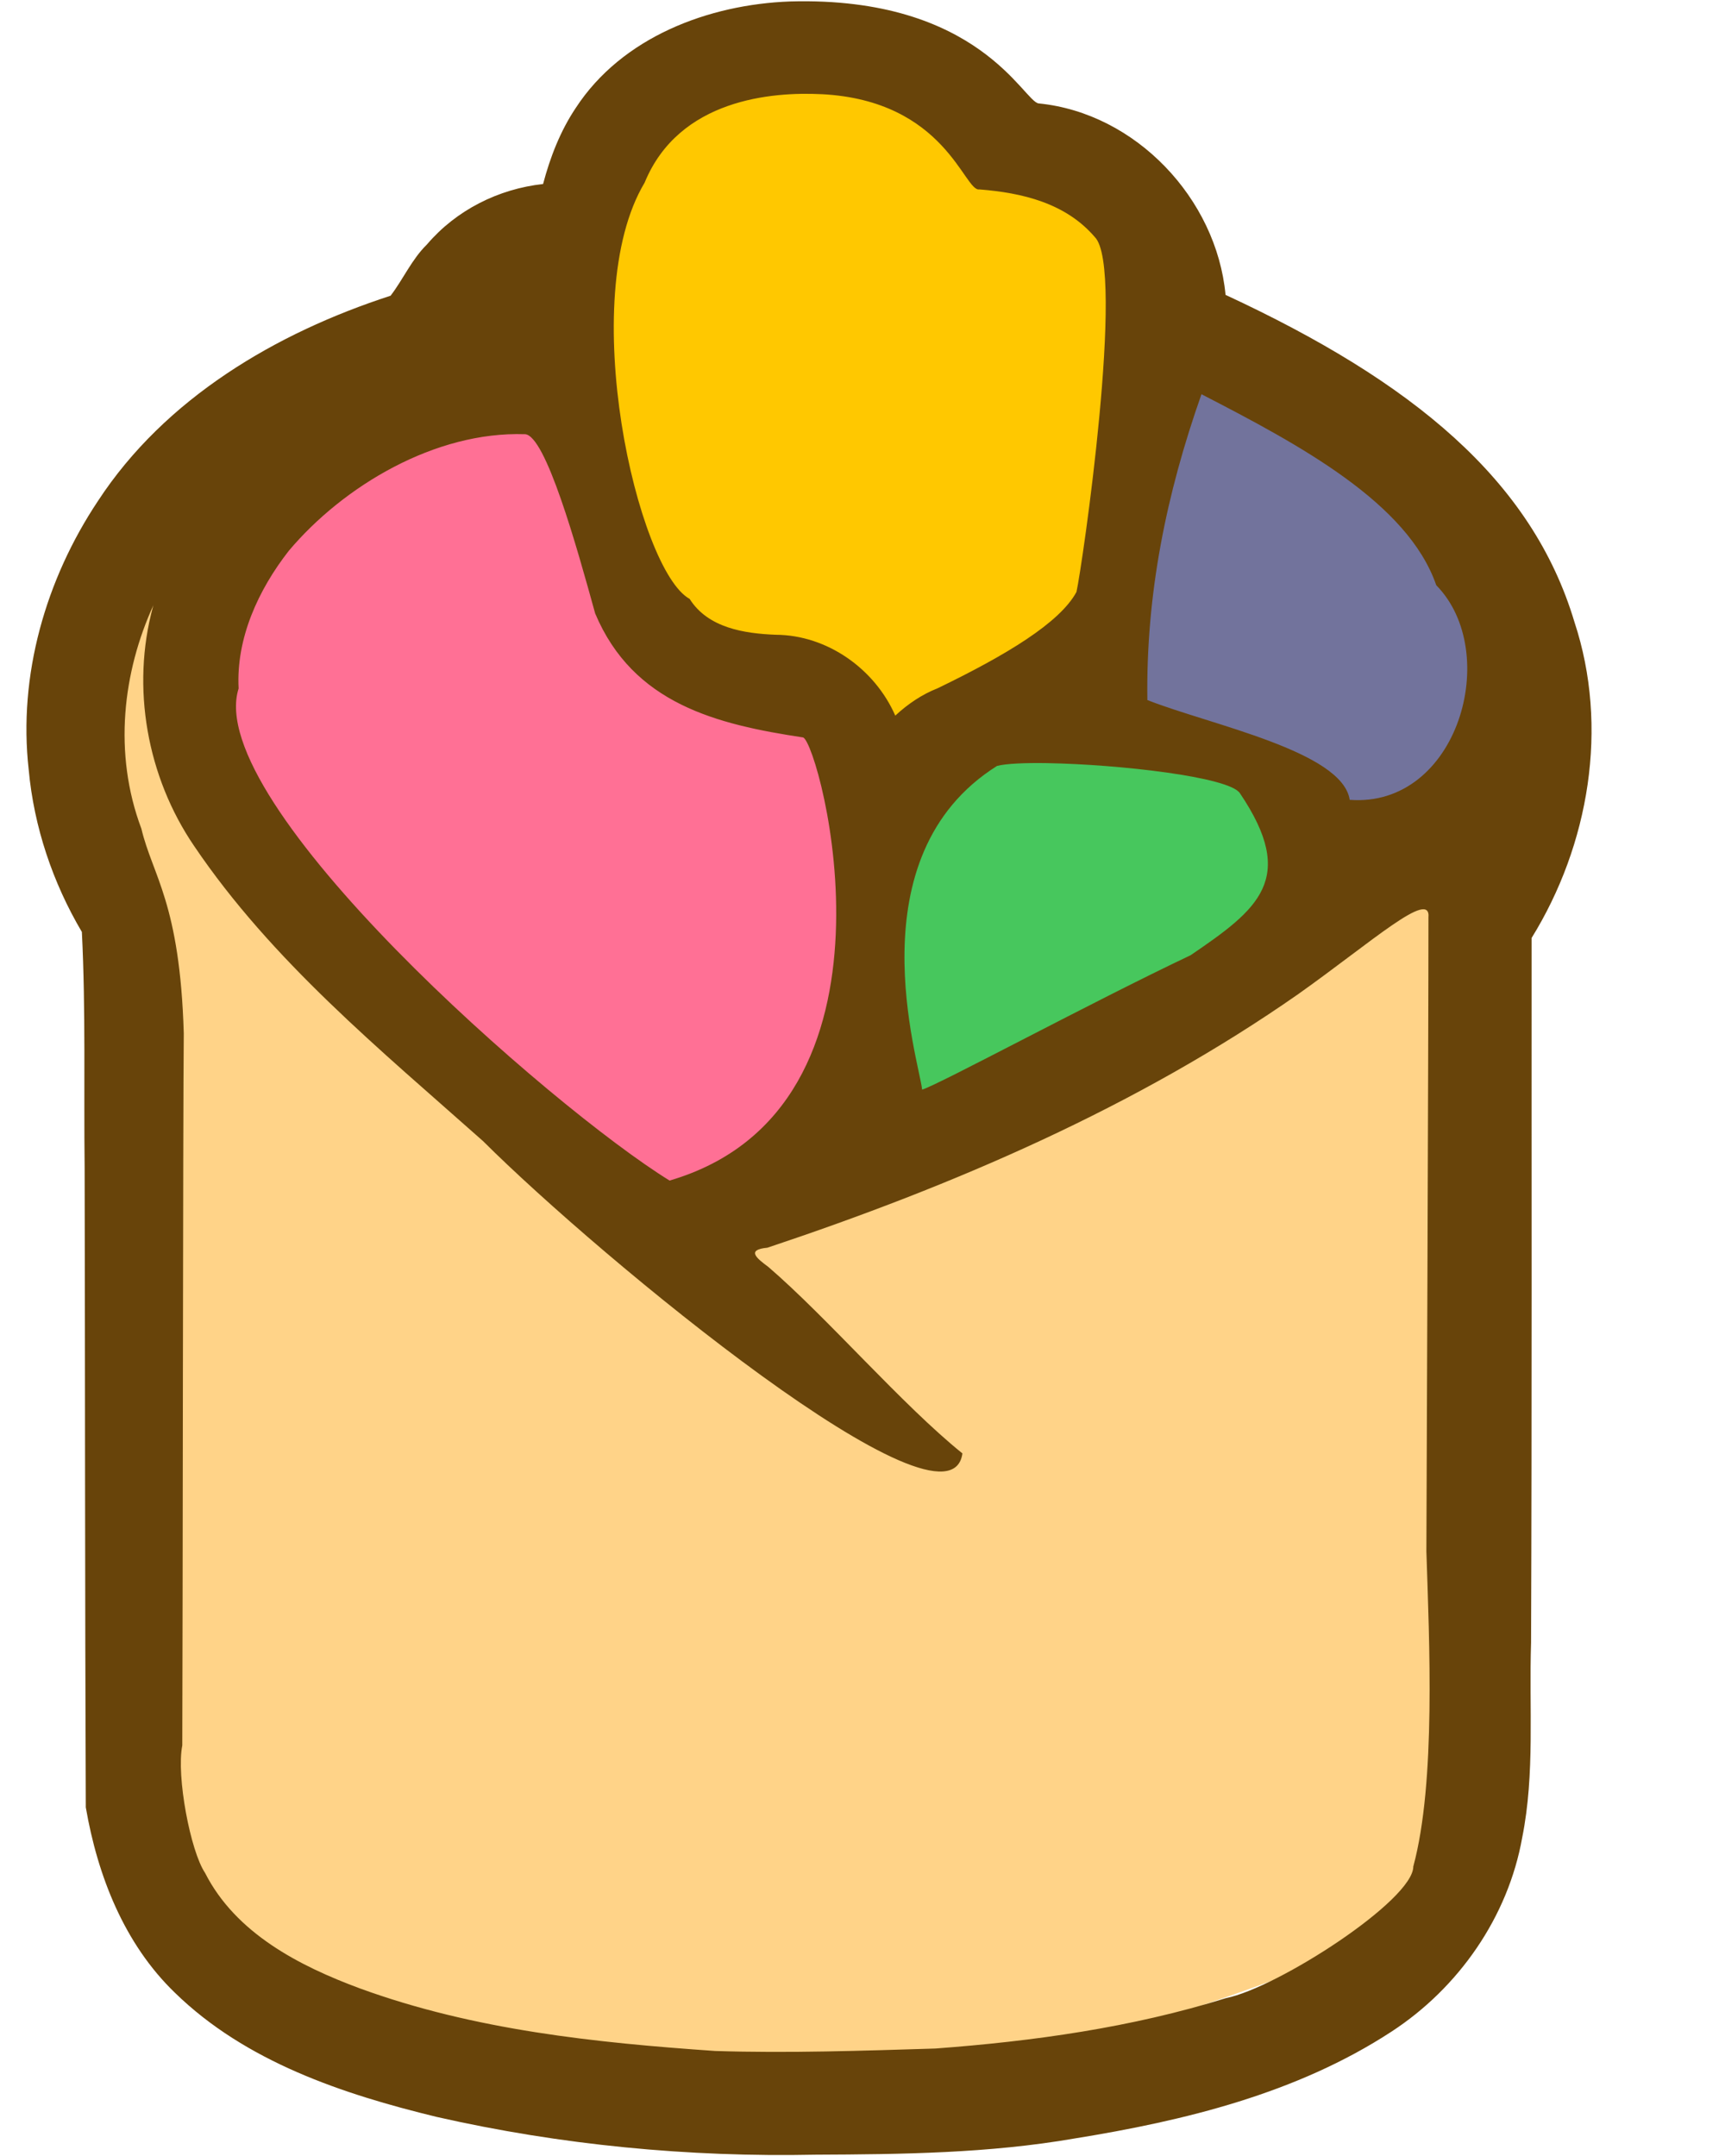 <?xml version="1.0" encoding="UTF-8" standalone="no"?>
<!-- Created with Inkscape (http://www.inkscape.org/) -->

<svg
   width="80mm"
   height="100mm"
   viewBox="0 0 80 100"
   version="1.1"
   id="svg1"
   sodipodi:docname="favicon.svg"
   inkscape:version="1.4.2 (f4327f4, 2025-05-13)"
   xmlns:inkscape="http://www.inkscape.org/namespaces/inkscape"
   xmlns:sodipodi="http://sodipodi.sourceforge.net/DTD/sodipodi-0.dtd"
   xmlns="http://www.w3.org/2000/svg"
   xmlns:svg="http://www.w3.org/2000/svg">
  <sodipodi:namedview
     id="namedview1"
     pagecolor="#ffffff"
     bordercolor="#000000"
     borderopacity="0.25"
     inkscape:showpageshadow="2"
     inkscape:pageopacity="0.0"
     inkscape:pagecheckerboard="0"
     inkscape:deskcolor="#d1d1d1"
     inkscape:document-units="mm"
     inkscape:zoom="3.6203867"
     inkscape:cx="150.3983"
     inkscape:cy="119.73859"
     inkscape:window-width="1920"
     inkscape:window-height="1009"
     inkscape:window-x="-8"
     inkscape:window-y="-8"
     inkscape:window-maximized="1"
     inkscape:current-layer="layer1" />
  <defs
     id="defs1" />
  <g
     inkscape:label="Layer 1"
     inkscape:groupmode="layer"
     id="layer1"
     transform="translate(-51.065,-78.317)">
    <path
       style="fill:#ffd388;fill-opacity:1;stroke-width:0.242"
       d="M 59.249,167.965 57.558,122.151 c -1.618,-7.181 -9.646,-12.329 5.901,-24.952 l 1.855,2.866 c -5.857,5.986 -7.003,12.335 -1.18,19.22 l 18.04,16.185 23.266,-9.779 c 5.461,-4.996 13.986,-8.106 14.162,-16.354 l 3.035,0.169 c 0.766,4.395 0.396,8.412 -2.866,11.465 l -1.301,45.794 c -22.963,10.122 -40.753,12.209 -59.22,1.2 z"
       id="path5"
       sodipodi:nodetypes="cccccccccccc" />
    <path
       style="fill:#ff7095;fill-opacity:1;stroke-width:0.242"
       d="m 82.51,135.47 8.43,-3.203 0.674,-17.366 c -0.912,-5.414 -3.762,-5.011 -6.407,-5.227 -5.061,-1.956 -5.452,-6.787 -4.721,-12.308 -11.881,-2.573 -19.302,0.616 -20.4,11.97 0.324,3.76 1.315,7.252 3.878,10.116 z"
       id="path6"
       sodipodi:nodetypes="cccccccc" />
    <path
       style="fill:#47c75d;fill-opacity:1;stroke-width:0.242"
       d="m 92.289,131.761 -2.023,-6.913 1.855,-8.598 c 0.832,-2.745 3.388,-4.051 6.913,-4.552 l 8.936,0.169 c 3.603,2.286 4.196,5.433 4.721,8.598 -6.5,6.465 -13.464,8.754 -20.4,11.296 z"
       id="path7"
       sodipodi:nodetypes="ccccccc" />
    <path
       style="fill:#47c75d;fill-opacity:1;stroke-width:0.242"
       d="m 70.371,96.018 8.767,-0.169 -1.18,-6.744 c -4.057,0.394 -7.11,2.043 -7.587,6.913 z"
       id="path8"
       sodipodi:nodetypes="cccc" />
    <path
       style="fill:#72739c;fill-opacity:1;stroke-width:0.242"
       d="m 103.416,102.256 2.152,-9.24 c 8.607,2.632 13.515,9.85 15.888,16.489 l -8.767,10.453 c -0.94,-4.76 -6.076,-6.629 -9.712,-7.795 -5.477,-1.059 1.129,-7.175 0.439,-9.908 z"
       id="path9"
       sodipodi:nodetypes="cccccc" />
    <path
       style="fill:#ffc800;fill-opacity:1;stroke-width:0.242"
       d="m 77.997,96.585 c -2.114,-5.803 -3.332,-10.8 7.043,-15.741 6.108,-0.638 10.638,0.696 13.151,4.552 10.466,2.187 8.475,9.196 5.227,16.691 1.788,3.147 -3.299,6.294 -4.644,9.441 -9.125,-0.174 -4.982,1.672 -6.146,3.709 -1.078,-3.289 -3.649,-5.417 -8.767,-5.564 -2.486,-2.899 -8.577,-6.291 -5.863,-13.089 z"
       id="path10"
       sodipodi:nodetypes="cccccccc" />
    <path
       id="path2"
       style="fill:#68440a;fill-opacity:1;stroke-width:0.38"
       d="m 87.703,78.385 c -3.785,0.139 -7.796,1.655 -9.935,4.937 -0.719,1.072 -1.188,2.287 -1.517,3.53 -2.07,0.226 -4.03,1.212 -5.385,2.803 -0.703,0.684 -1.117,1.64 -1.688,2.379 -5.313,1.721 -10.459,4.758 -13.569,9.518 -2.426,3.639 -3.707,8.09 -3.213,12.465 0.243,2.653 1.114,5.237 2.466,7.527 0.182,3.64 0.085,7.291 0.128,10.936 0.024,9.888 0.013,19.78 0.054,29.666 0.547,3.171 1.779,6.329 4.133,8.599 3.281,3.201 7.779,4.701 12.139,5.759 5.757,1.306 11.677,1.874 17.578,1.752 4.008,-0.017 8.032,-0.063 11.992,-0.749 5.116,-0.824 10.324,-2.092 14.712,-4.959 3.118,-2.034 5.406,-5.318 6.062,-8.999 0.597,-2.976 0.312,-6.03 0.411,-9.044 0.042,-10.894 0.019,-21.789 0.025,-32.683 2.669,-4.317 3.595,-9.787 1.987,-14.654 C 122.113,100.577 116.584,96.023 107.902,91.994 107.483,87.532 103.741,83.563 99.239,83.114 98.546,83.06 96.496,78.134 87.703,78.385 Z m 1.46,4.3 c 5.762,0.291 6.617,4.545 7.323,4.418 1.989,0.155 4.001,0.634 5.35,2.206 1.433,1.422 -0.585,15.321 -0.849,16.467 -0.775,1.426 -3.241,2.918 -6.443,4.467 -0.729,0.285 -1.386,0.735 -1.959,1.266 -0.944,-2.163 -3.153,-3.737 -5.539,-3.75 -1.462,-0.057 -3.149,-0.316 -3.998,-1.664 -2.407,-1.317 -5.314,-13.906 -2.088,-19.305 1.596,-3.887 5.923,-4.219 8.203,-4.104 z m 17.622,13.917 c 4.572,2.357 9.571,5.043 10.889,8.859 3.062,3.113 1.002,10.334 -4.014,9.954 -0.338,-2.256 -6.468,-3.478 -9.384,-4.628 -0.068,-4.908 0.875,-9.55 2.509,-14.184 z m -31.377,1.854 c 0.958,0.033 2.403,5.211 3.259,8.314 1.767,4.197 5.639,5.146 9.647,5.752 0.774,0.331 5.318,17.18 -6.196,20.552 -5.482,-3.381 -21.664,-17.541 -19.987,-22.824 -0.123,-2.331 0.92,-4.584 2.328,-6.386 2.537,-3.013 6.798,-5.55 10.949,-5.407 z m -17.225,7.925 -0.023,0.074 c -1.022,3.752 -0.277,7.897 1.91,11.104 3.602,5.33 8.632,9.449 13.398,13.686 5.43,5.415 21.639,18.793 22.231,14.484 -2.791,-2.246 -6.252,-6.283 -8.998,-8.647 -0.545,-0.404 -1.046,-0.799 -0.045,-0.894 8.642,-2.883 17.127,-6.529 24.623,-11.766 3.403,-2.415 6.157,-4.901 6.033,-3.549 0.002,5.397 -0.096,29.404 -0.096,29.404 0.134,4.159 0.447,10.692 -0.603,14.599 l -0.004,0.009 c 0.017,1.559 -6.287,5.629 -8.683,6.108 -4.383,1.369 -8.935,2.001 -13.479,2.339 -3.348,0.103 -6.821,0.222 -10.215,0.114 -5.565,-0.385 -11.175,-0.97 -16.462,-2.897 -2.824,-1.045 -5.773,-2.561 -7.196,-5.364 -0.674,-1.001 -1.339,-4.479 -1.055,-5.911 0.023,-5.73 0.03,-29.455 0.069,-33.027 -0.179,-6.05 -1.449,-7.309 -1.966,-9.493 -1.317,-3.507 -0.856,-7.275 0.56,-10.371 z m 41.485,7.333 c 3.243,0.056 8.391,0.632 8.898,1.391 2.688,3.979 0.848,5.383 -2.285,7.518 -4.542,2.15 -11.664,5.996 -12.451,6.234 -0.132,-1.297 -3.204,-10.812 3.473,-15.014 0.415,-0.109 1.284,-0.148 2.365,-0.13 z"
       sodipodi:nodetypes="cccccccccccccccccccccccsccccccccscccccscccccscccccccccccccccccccccccccccc" />
  </g>
</svg>
